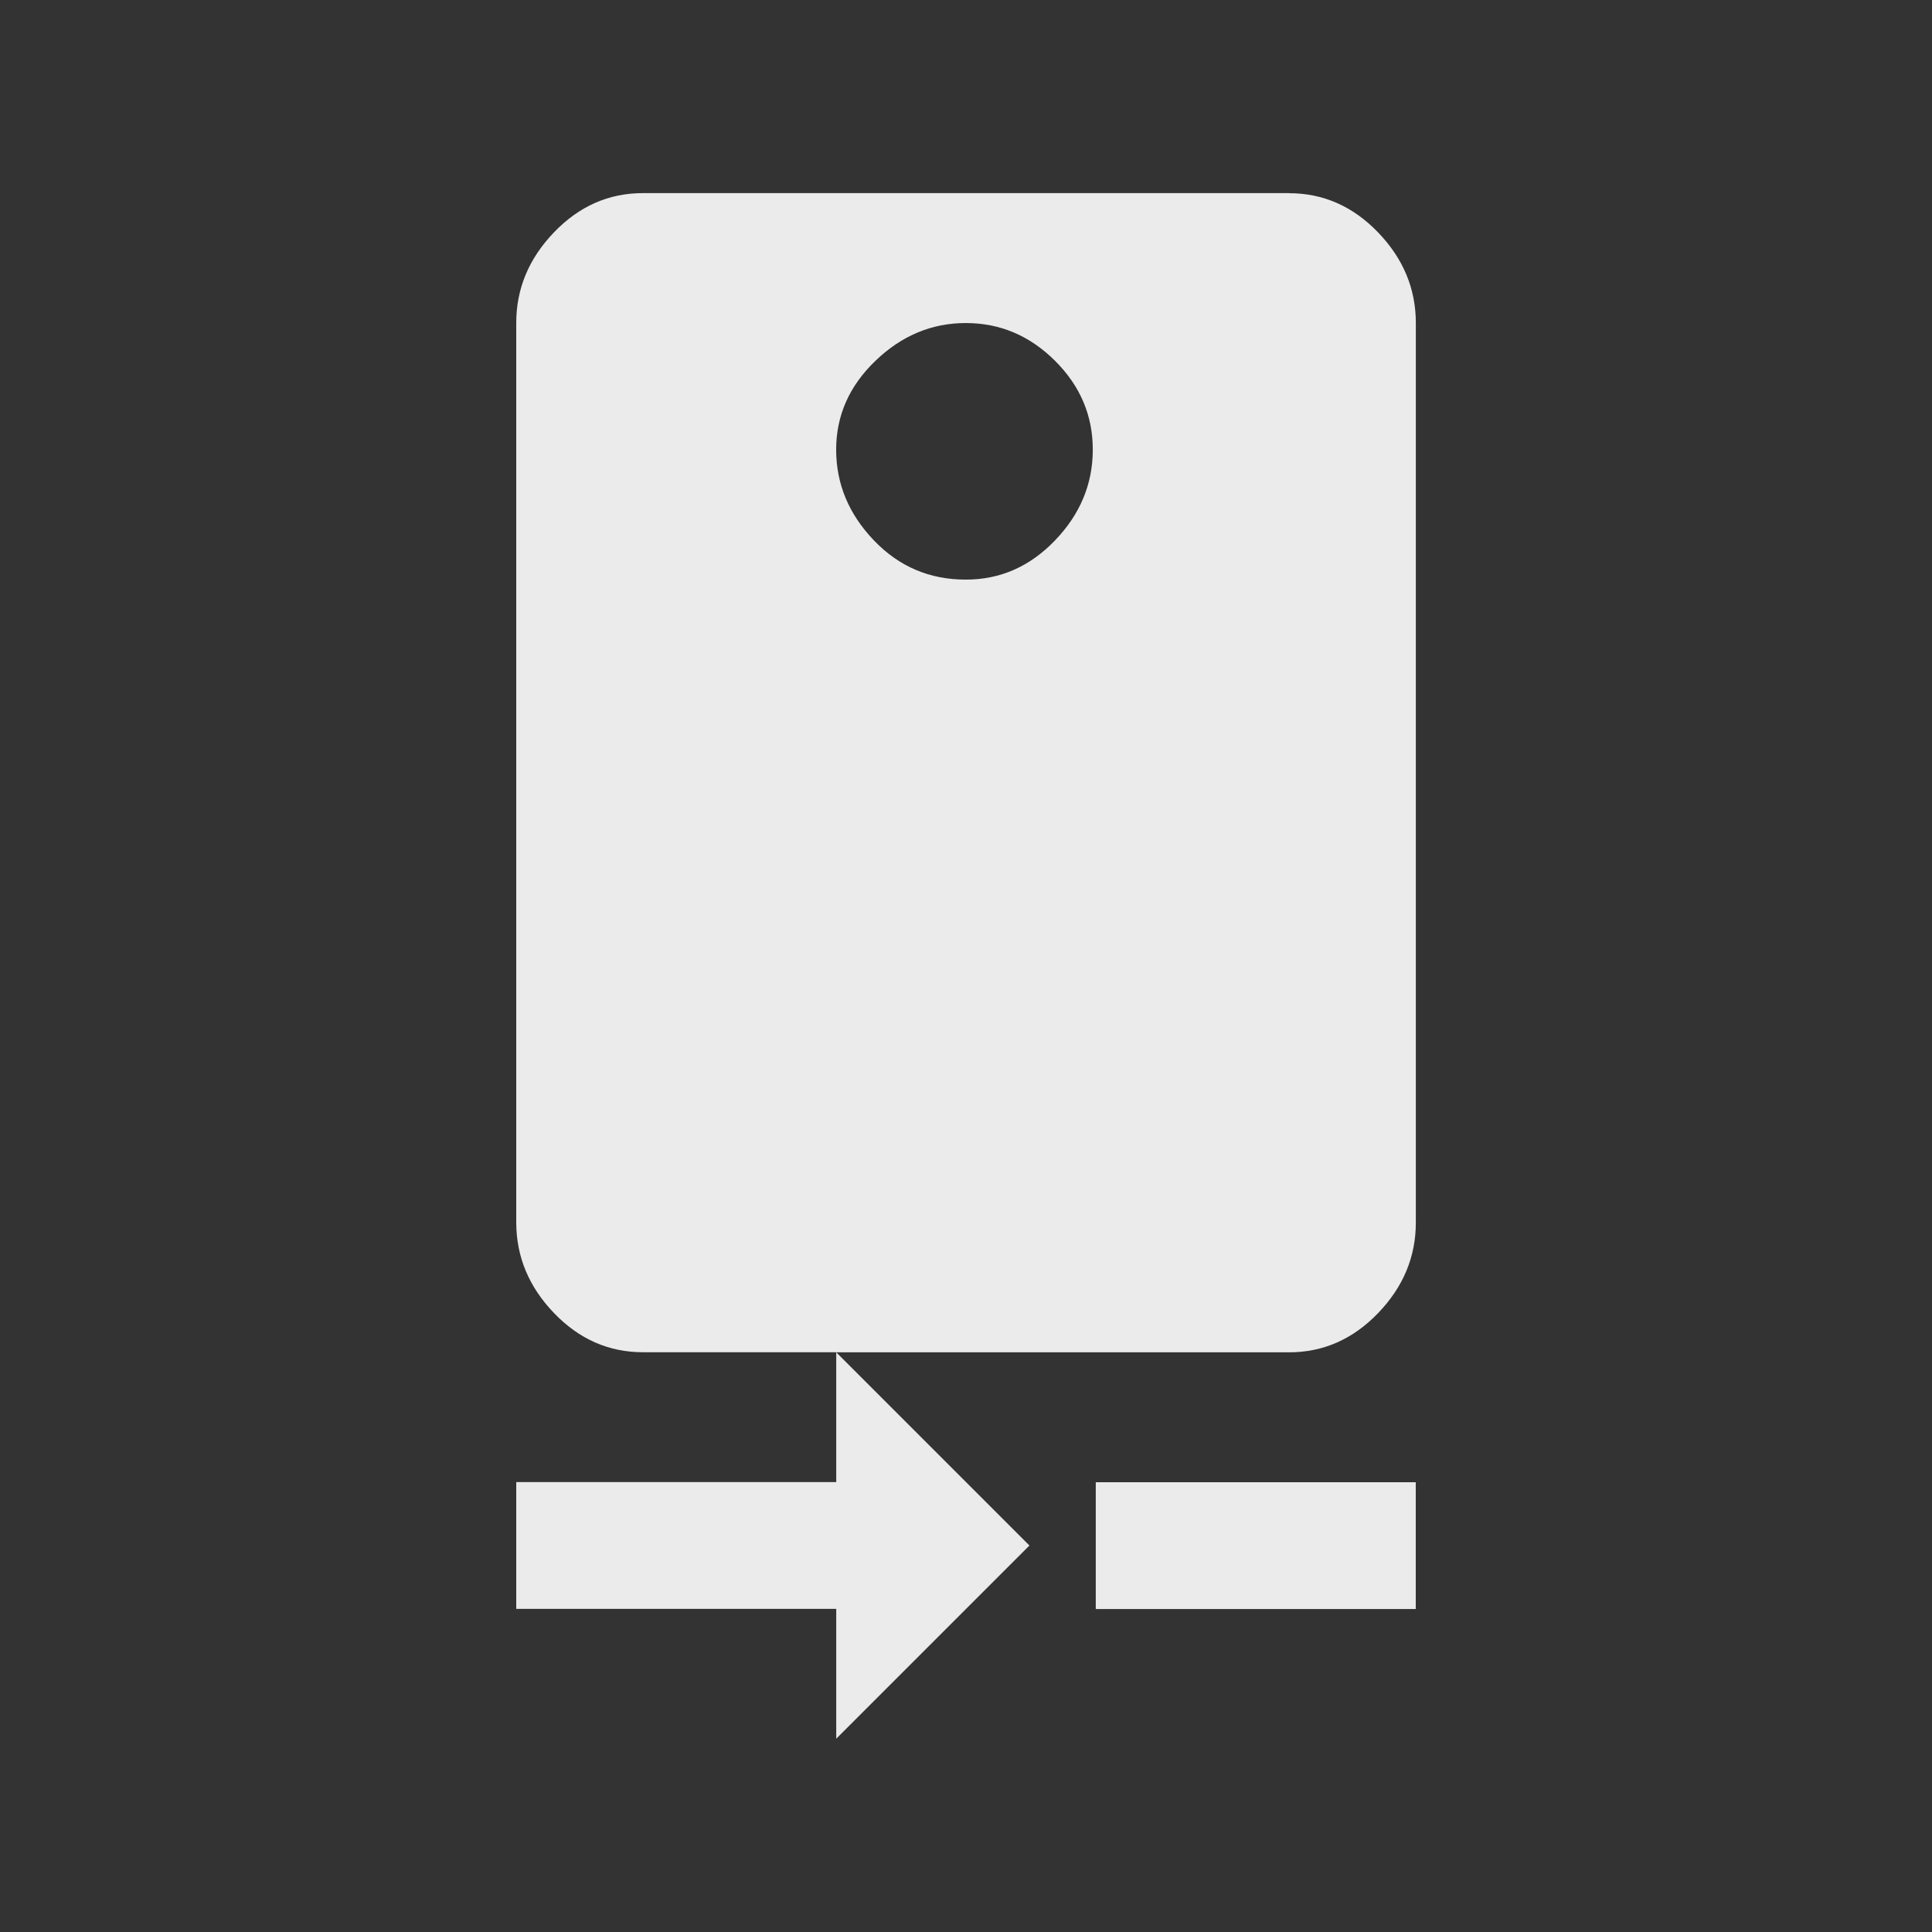<!-- Generated by IcoMoon.io -->
<svg version="1.1" xmlns="http://www.w3.org/2000/svg" width="24" height="24" viewBox="0 0 24 24">
<rect x="0" y="0" width="24" height="24" fill="#333333" stroke="none"/>
<title>camera_rear</title>
<path fill="#ebebeb" d="M12 7.2q0.638 0 1.106-0.487t0.469-1.125-0.469-1.106-1.106-0.469-1.125 0.469-0.488 1.106 0.469 1.125 1.144 0.487zM16.013 2.4q0.637 0 1.106 0.487t0.469 1.125v11.175q0 0.638-0.469 1.125t-1.106 0.487h-5.625l2.4 2.4-2.4 2.4v-1.613h-3.975v-1.575h3.975v-1.613h-2.4q-0.638 0-1.106-0.487t-0.469-1.125v-11.175q0-0.637 0.469-1.125t1.106-0.487h8.025zM13.612 18.413h3.975v1.575h-3.975v-1.575z"></path>
</svg>
